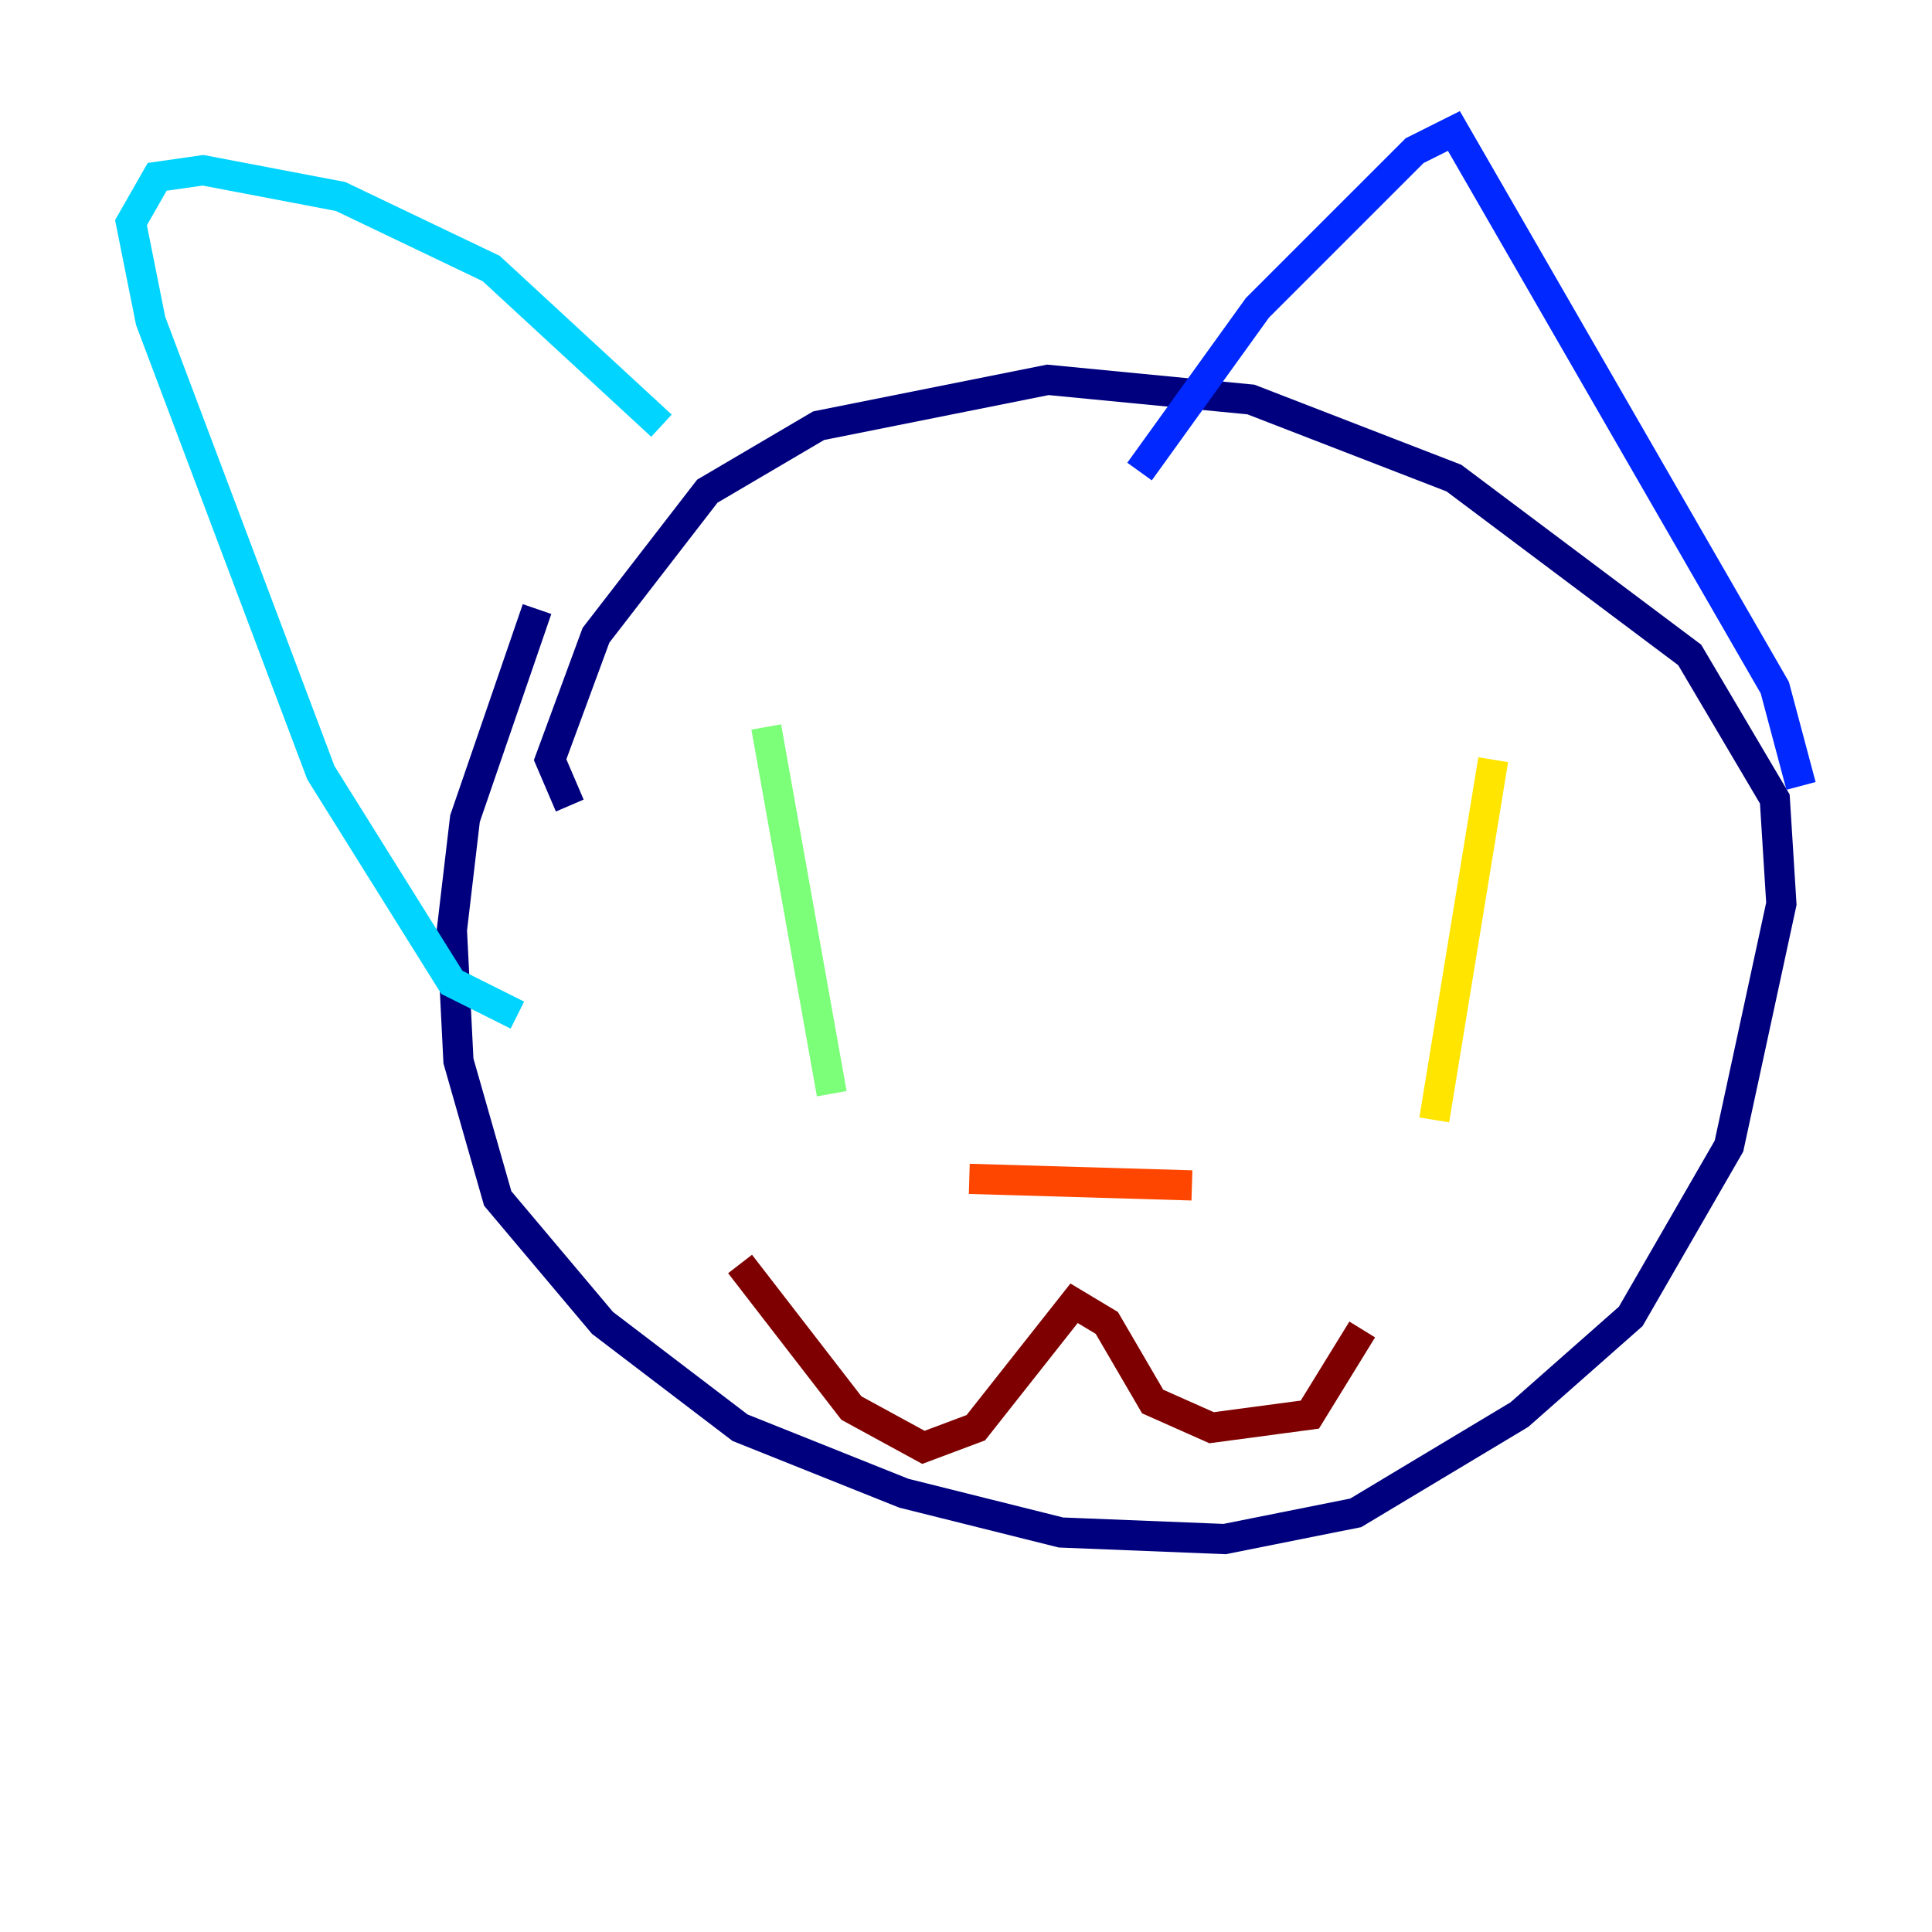<?xml version="1.0" encoding="utf-8" ?>
<svg baseProfile="tiny" height="128" version="1.2" viewBox="0,0,128,128" width="128" xmlns="http://www.w3.org/2000/svg" xmlns:ev="http://www.w3.org/2001/xml-events" xmlns:xlink="http://www.w3.org/1999/xlink"><defs /><polyline fill="none" points="35.58,40.352 30.807,54.237 29.939,61.614 30.373,70.291 32.976,79.403 39.919,87.647 49.031,94.59 59.878,98.929 70.291,101.532 81.139,101.966 89.817,100.231 100.664,93.722 108.041,87.214 114.549,75.932 118.02,59.878 117.586,52.936 111.946,43.39 96.325,31.675 82.875,26.468 69.424,25.166 54.237,28.203 46.861,32.542 39.485,42.088 36.447,50.332 37.749,53.37" stroke="#00007f" stroke-width="2" /><polyline fill="none" points="119.322,52.068 117.586,45.559 96.325,8.678 93.722,9.98 83.308,20.393 75.498,31.241" stroke="#0028ff" stroke-width="2" /><polyline fill="none" points="43.824,28.203 32.542,17.79 22.563,13.017 13.451,11.281 10.414,11.715 8.678,14.752 9.98,21.261 21.261,51.2 29.939,65.085 34.278,67.254" stroke="#00d4ff" stroke-width="2" /><polyline fill="none" points="50.766,48.163 55.105,72.461" stroke="#7cff79" stroke-width="2" /><polyline fill="none" points="98.929,50.332 95.024,74.197" stroke="#ffe500" stroke-width="2" /><polyline fill="none" points="64.217,78.102 78.969,78.536" stroke="#ff4600" stroke-width="2" /><polyline fill="none" points="49.031,83.742 56.407,93.288 61.18,95.891 64.651,94.59 71.159,86.346 73.329,87.647 76.366,92.854 80.271,94.59 86.78,93.722 90.251,88.081" stroke="#7f0000" stroke-width="2" /></svg>